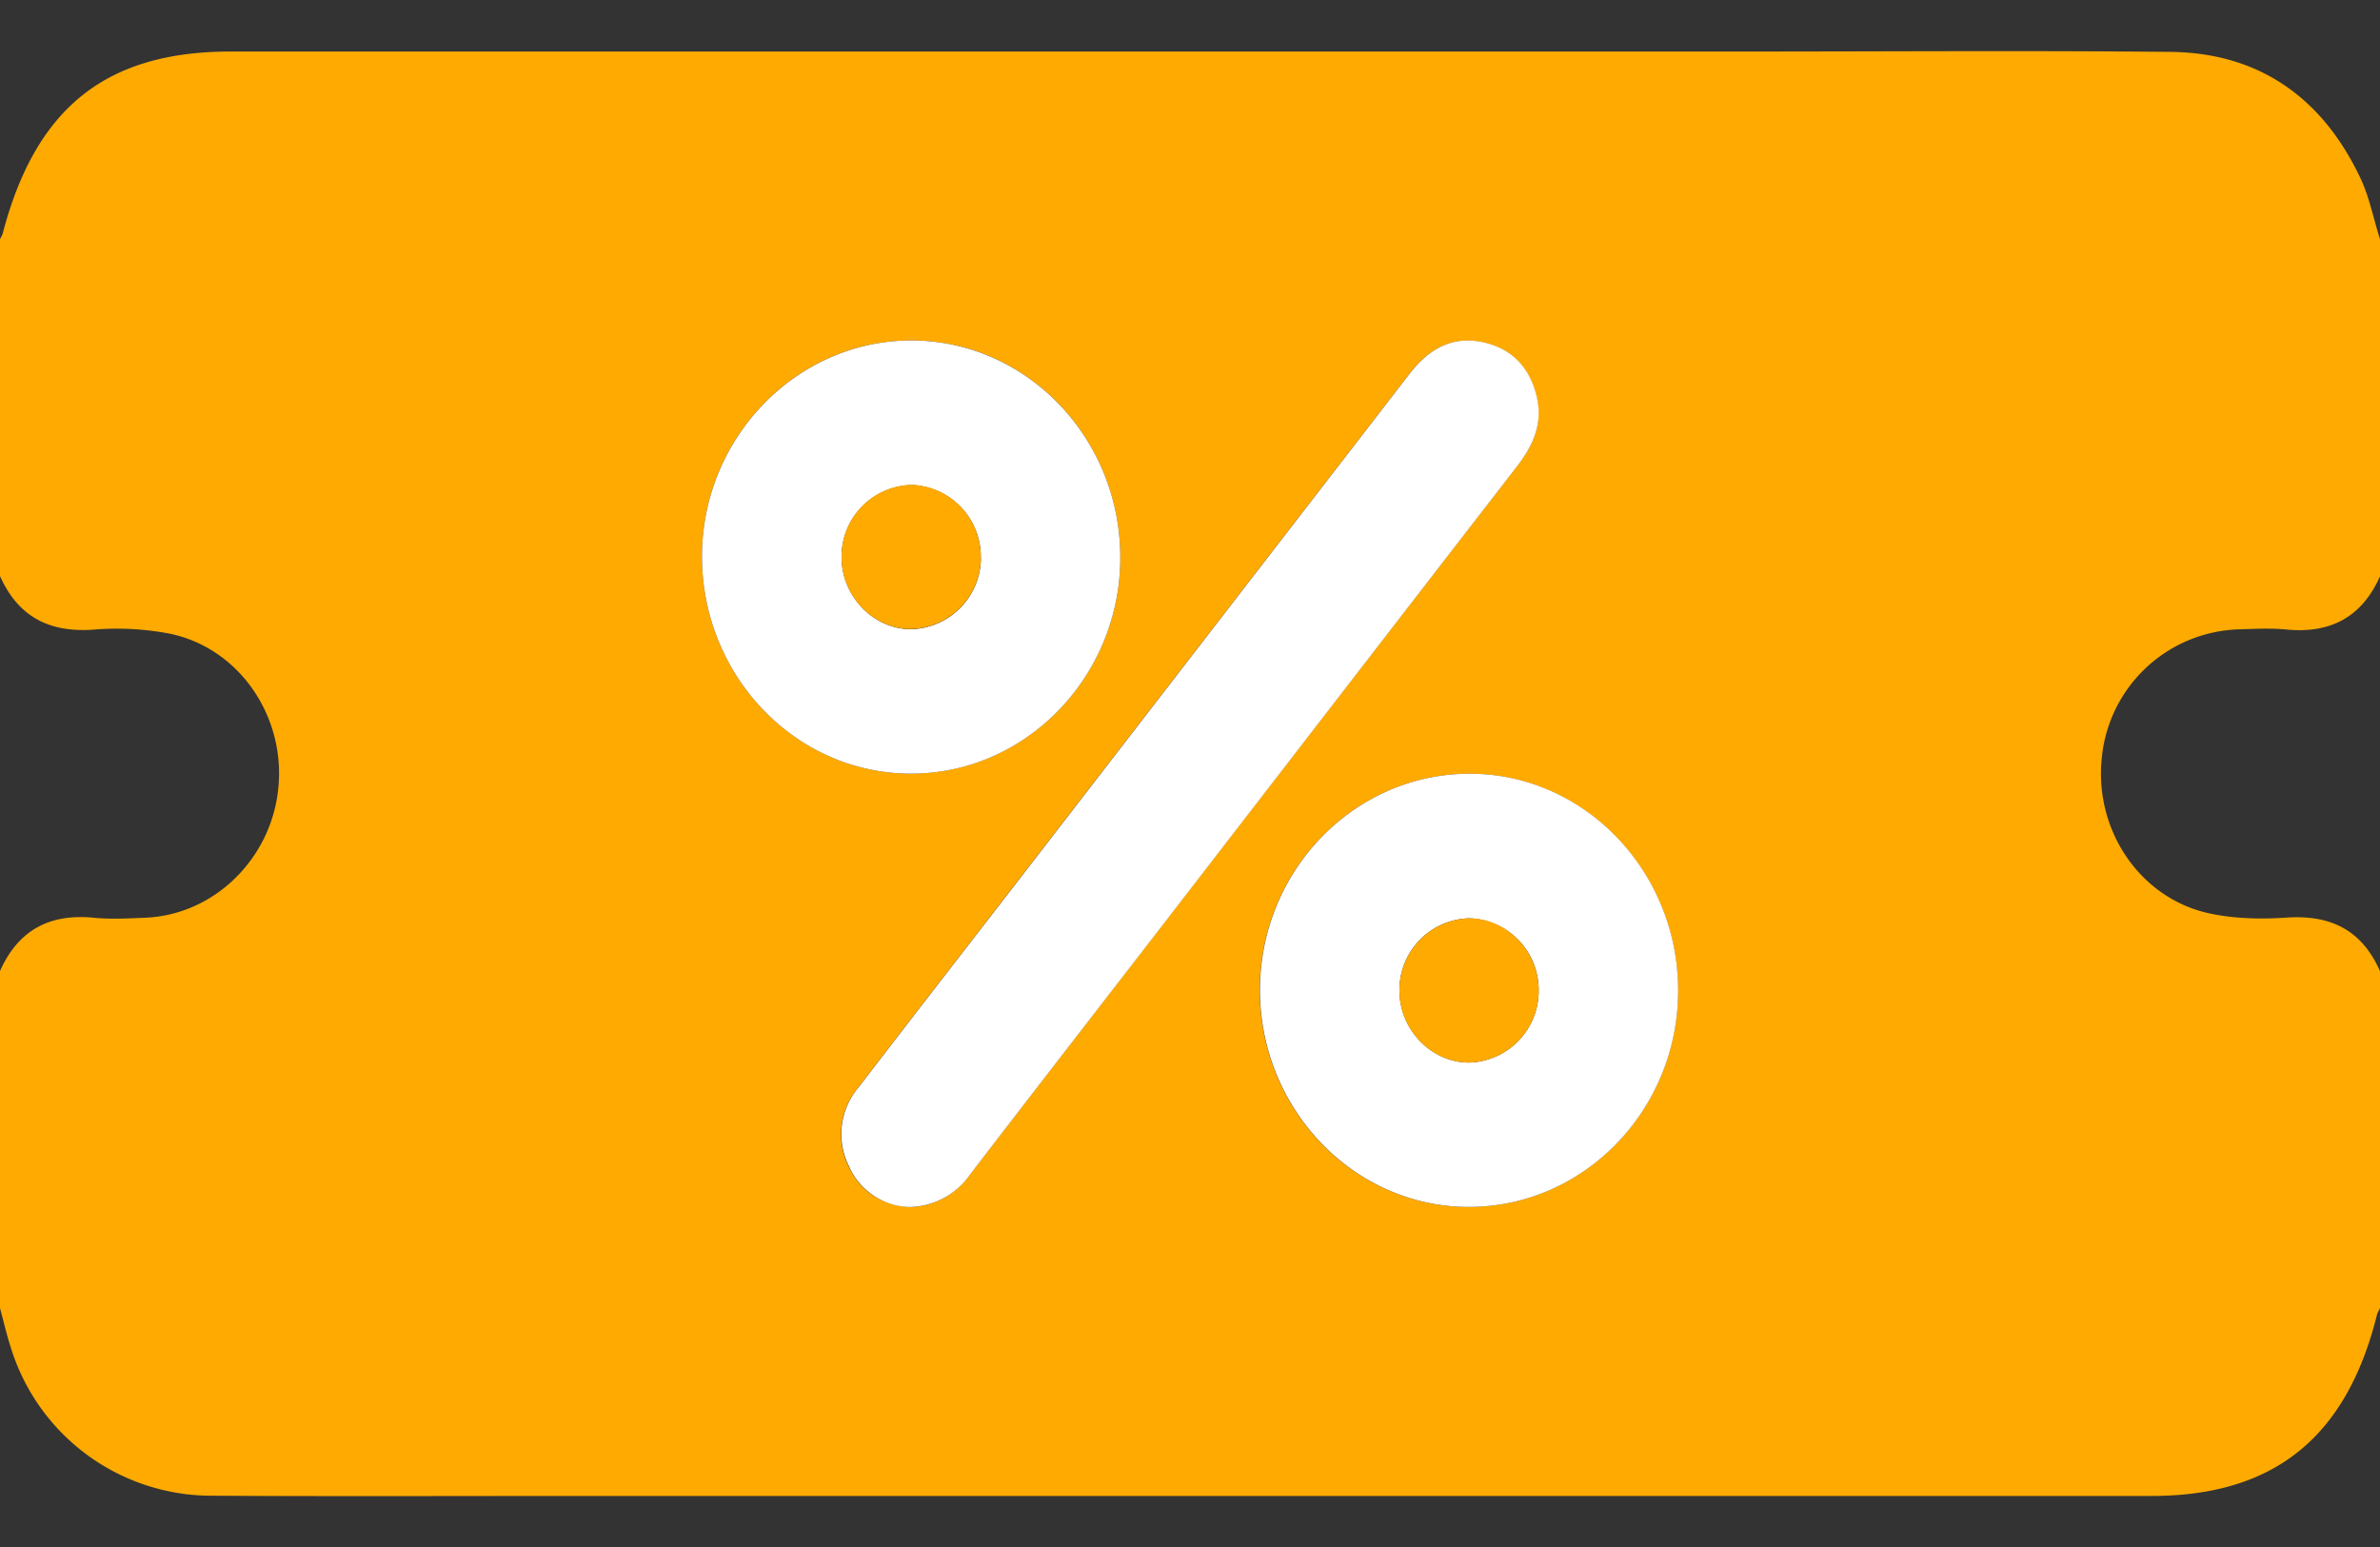 <svg width="20" height="13" fill="none" xmlns="http://www.w3.org/2000/svg"><rect width="100%" height="100%" fill="#333333" stroke="none"/><g clip-path="url(#a)"><path d="M20 2.01v2.833c-.156.35-.424.482-.787.447-.135-.013-.273-.005-.41-.001a1.195 1.195 0 0 0-1.142 1.091c-.059.607.33 1.175.912 1.297.208.044.429.048.64.034.364-.025.632.098.787.45v2.832c-.008.018-.02.035-.025.054-.257 1.033-.867 1.524-1.894 1.524H4.867c-1.034 0-2.069.004-3.103-.002A1.766 1.766 0 0 1 .09 11.321c-.035-.108-.06-.219-.09-.328V8.16c.156-.35.423-.483.787-.448.142.014.286.006.43 0 .58-.022 1.063-.493 1.122-1.09.06-.606-.33-1.176-.912-1.297a2.377 2.377 0 0 0-.64-.034c-.364.026-.63-.1-.787-.45V2.01c.008-.017.02-.035.024-.053C.302.903.893.433 1.939.433h12.726c1.19 0 2.38-.009 3.572.003.736.007 1.274.375 1.598 1.06.076.16.11.342.165.514zM7.644 10.144a.634.634 0 0 0 .505-.272c.53-.69 1.064-1.38 1.596-2.069 1-1.295 2-2.59 3.001-3.883.133-.17.219-.354.168-.577-.055-.243-.2-.407-.439-.463-.265-.063-.467.048-.63.26L8.43 7.561c-.407.527-.815 1.052-1.219 1.58a.604.604 0 0 0-.079.662c.104.22.284.323.51.341zm2.942-1.832c-.004.998.779 1.822 1.739 1.83.972.01 1.772-.805 1.776-1.81.004-.999-.777-1.821-1.738-1.83-.972-.008-1.772.806-1.777 1.81zm-2.92-5.451c-.964-.005-1.76.807-1.767 1.8-.008 1.008.78 1.836 1.748 1.84.964.004 1.759-.806 1.767-1.8.008-1.01-.779-1.837-1.748-1.84z" fill="#FA0"/><path d="M7.645 10.143a.572.572 0 0 1-.51-.341.604.604 0 0 1 .079-.663c.404-.527.812-1.053 1.219-1.579l3.413-4.42c.164-.213.367-.324.63-.261.239.056.385.22.44.464.05.222-.036.405-.168.576-1.001 1.293-2 2.588-3 3.883-.533.69-1.067 1.378-1.597 2.069a.635.635 0 0 1-.505.272h-.001zM10.588 8.312c.004-1.004.804-1.819 1.777-1.81.96.008 1.741.83 1.737 1.83-.004 1.004-.803 1.82-1.776 1.81-.96-.009-1.742-.832-1.738-1.83zm2.342.005a.602.602 0 0 0-.585-.6.602.602 0 0 0-.585.6c-.003.336.272.618.595.612a.603.603 0 0 0 .575-.612zM7.666 2.861c.97.005 1.756.831 1.748 1.84-.008.994-.803 1.805-1.766 1.8-.97-.004-1.756-.831-1.749-1.84.008-.993.804-1.804 1.767-1.8zm.576 1.828a.603.603 0 0 0-.573-.613.602.602 0 0 0-.597.588c-.009.335.26.623.583.624a.603.603 0 0 0 .588-.6z" fill="#fff"/><path d="M12.93 8.318a.603.603 0 0 1-.575.611c-.324.006-.598-.275-.595-.61a.603.603 0 0 1 .585-.602c.316 0 .582.273.585.6zM8.242 4.688a.602.602 0 0 1-.588.598c-.324 0-.592-.288-.582-.623a.602.602 0 0 1 .596-.589.603.603 0 0 1 .573.614z" fill="#FA0"/></g><defs><clipPath id="a"><path fill="#fff" transform="translate(0 .429)" d="M0 0h20v12.143H0z"/></clipPath></defs></svg>